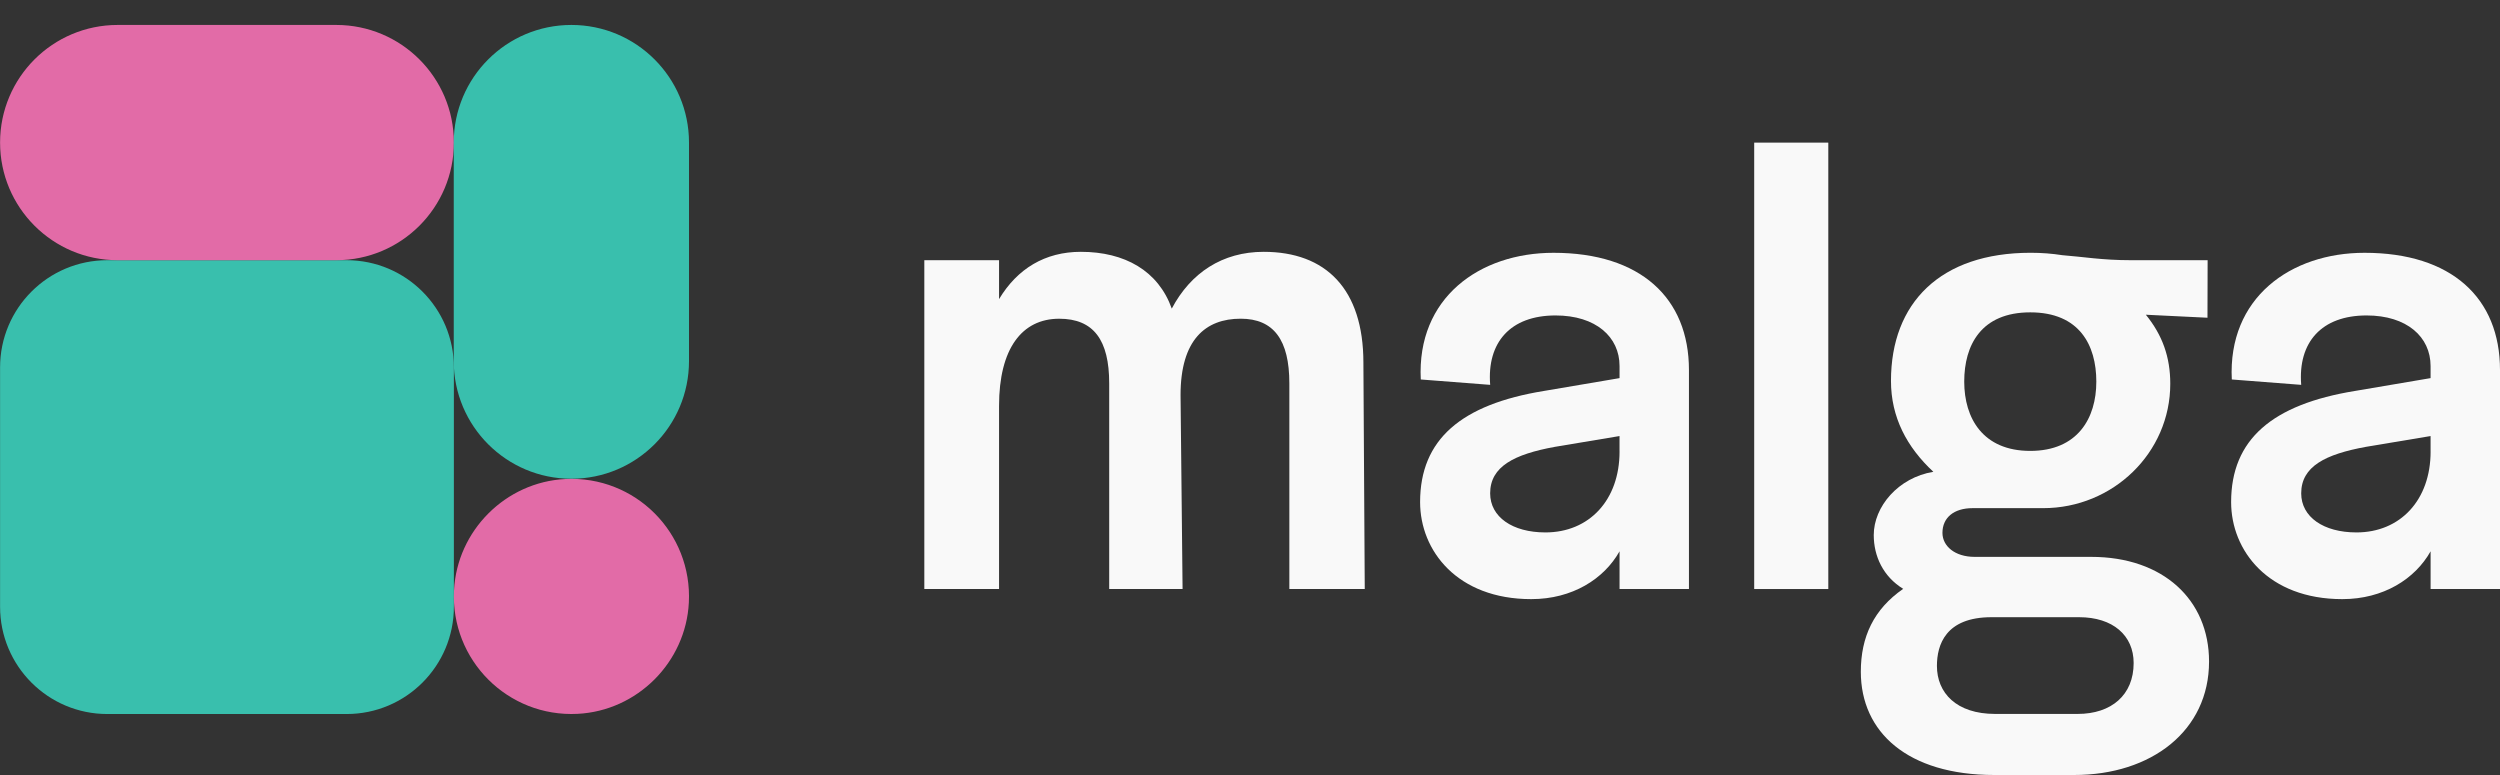 <svg width="100" height="31" viewBox="0 0 100 31" fill="none" xmlns="http://www.w3.org/2000/svg">
<rect x="0" y="0" width="100" height="31" fill="#333333" stroke="none"/>
<path d="M50.547 10.073C48.898 10.073 47.628 10.911 46.871 12.344C46.33 10.83 44.99 10.073 43.233 10.073C41.8 10.073 40.692 10.749 39.962 11.965V10.409H36.973V23.561H39.962V16.236C39.962 13.939 40.881 12.749 42.368 12.749C43.746 12.749 44.368 13.603 44.368 15.333V23.561H47.303L47.222 15.803C47.222 13.587 48.222 12.748 49.628 12.748C50.952 12.748 51.574 13.603 51.574 15.332V23.561H54.59L54.536 14.505C54.536 11.56 53.033 10.073 50.547 10.073Z" fill="#F9F9F9"/>
<path d="M62.141 10.112C59.175 10.112 56.669 11.917 56.831 15.179L59.607 15.394C59.472 13.697 60.416 12.618 62.221 12.618C63.839 12.618 64.782 13.48 64.782 14.64V15.125L61.763 15.637C58.448 16.176 56.804 17.577 56.804 20.084C56.804 22.025 58.286 23.965 61.251 23.965C62.895 23.965 64.162 23.157 64.782 22.052V23.561H67.558V14.801C67.558 11.917 65.617 10.112 62.141 10.112ZM64.782 18.063C64.782 20.003 63.569 21.297 61.817 21.297C60.496 21.297 59.606 20.677 59.606 19.733C59.606 18.655 60.577 18.17 62.194 17.874L64.781 17.442V18.063H64.782Z" fill="#F9F9F9"/>
<path d="M70.168 5.705V23.561H73.132V5.705H70.168Z" fill="#F9F9F9"/>
<path d="M94.582 10.112C91.617 10.112 89.111 11.917 89.272 15.179L92.048 15.394C91.913 13.697 92.857 12.618 94.663 12.618C96.28 12.618 97.223 13.48 97.223 14.64V15.125L94.205 15.637C90.889 16.176 89.245 17.577 89.245 20.084C89.245 22.025 90.728 23.965 93.693 23.965C95.337 23.965 96.604 23.157 97.224 22.052V23.561H100V14.801C100 11.917 98.059 10.112 94.582 10.112ZM97.224 18.063C97.224 20.003 96.011 21.297 94.259 21.297C92.938 21.297 92.048 20.677 92.048 19.733C92.048 18.655 93.019 18.17 94.636 17.874L97.223 17.442V18.063H97.224Z" fill="#F9F9F9"/>
<path d="M83.652 22.275H78.99C78.186 22.275 77.698 21.838 77.698 21.315C77.698 20.704 78.157 20.326 78.904 20.326H81.728C84.514 20.326 86.811 18.116 86.811 15.352C86.811 14.277 86.495 13.403 85.834 12.589L88.299 12.709L88.305 10.408H85.232C84.083 10.408 83.308 10.27 82.489 10.207C82.089 10.144 81.667 10.111 81.227 10.111C77.613 10.111 75.639 12.117 75.639 15.236C75.639 16.69 76.271 17.883 77.334 18.872C75.927 19.105 74.95 20.268 74.95 21.402C74.95 22.245 75.323 23.06 76.128 23.554C74.95 24.369 74.433 25.474 74.433 26.87C74.433 29.284 76.3 31 79.775 31H82.963C86.065 31 88.362 29.225 88.362 26.462C88.362 23.991 86.524 22.275 83.652 22.275ZM81.211 12.494C83.175 12.494 83.853 13.803 83.853 15.265C83.853 16.727 83.108 18.036 81.211 18.036C79.314 18.036 78.569 16.727 78.569 15.265C78.569 13.803 79.246 12.494 81.211 12.494ZM83.106 28.557H79.804C78.253 28.557 77.477 27.714 77.477 26.637C77.477 25.794 77.822 24.688 79.66 24.688H83.164C84.514 24.688 85.346 25.416 85.346 26.521C85.346 27.801 84.456 28.557 83.106 28.557Z" fill="#F9F9F9"/>
<path d="M18.155 24.271L18.155 14.697C18.155 12.328 16.235 10.408 13.866 10.408L4.292 10.408C1.923 10.408 0.003 12.328 0.003 14.697L0.003 24.271C0.003 26.64 1.923 28.561 4.292 28.561L13.866 28.561C16.235 28.56 18.155 26.64 18.155 24.271Z" fill="#39BFAD"/>
<path d="M18.155 5.703C18.155 3.104 16.048 0.998 13.449 0.998L4.708 0.998C2.109 0.998 0.003 3.104 0.003 5.703C0.003 8.301 2.109 10.408 4.708 10.408L13.449 10.408C16.048 10.408 18.155 8.302 18.155 5.703Z" fill="#E26BA7"/>
<path d="M27.56 14.444L27.56 5.703C27.56 3.104 25.454 0.998 22.855 0.998C20.257 0.998 18.15 3.104 18.15 5.703L18.15 14.444C18.15 17.043 20.257 19.15 22.855 19.15C25.454 19.15 27.56 17.043 27.56 14.444Z" fill="#39BFAD"/>
<path d="M27.554 24.102C27.696 21.311 25.404 19.019 22.613 19.161C20.224 19.282 18.282 21.224 18.161 23.613C18.02 26.403 20.312 28.695 23.102 28.554C25.492 28.433 27.433 26.491 27.554 24.102Z" fill="#E26BA7"/>
</svg>
